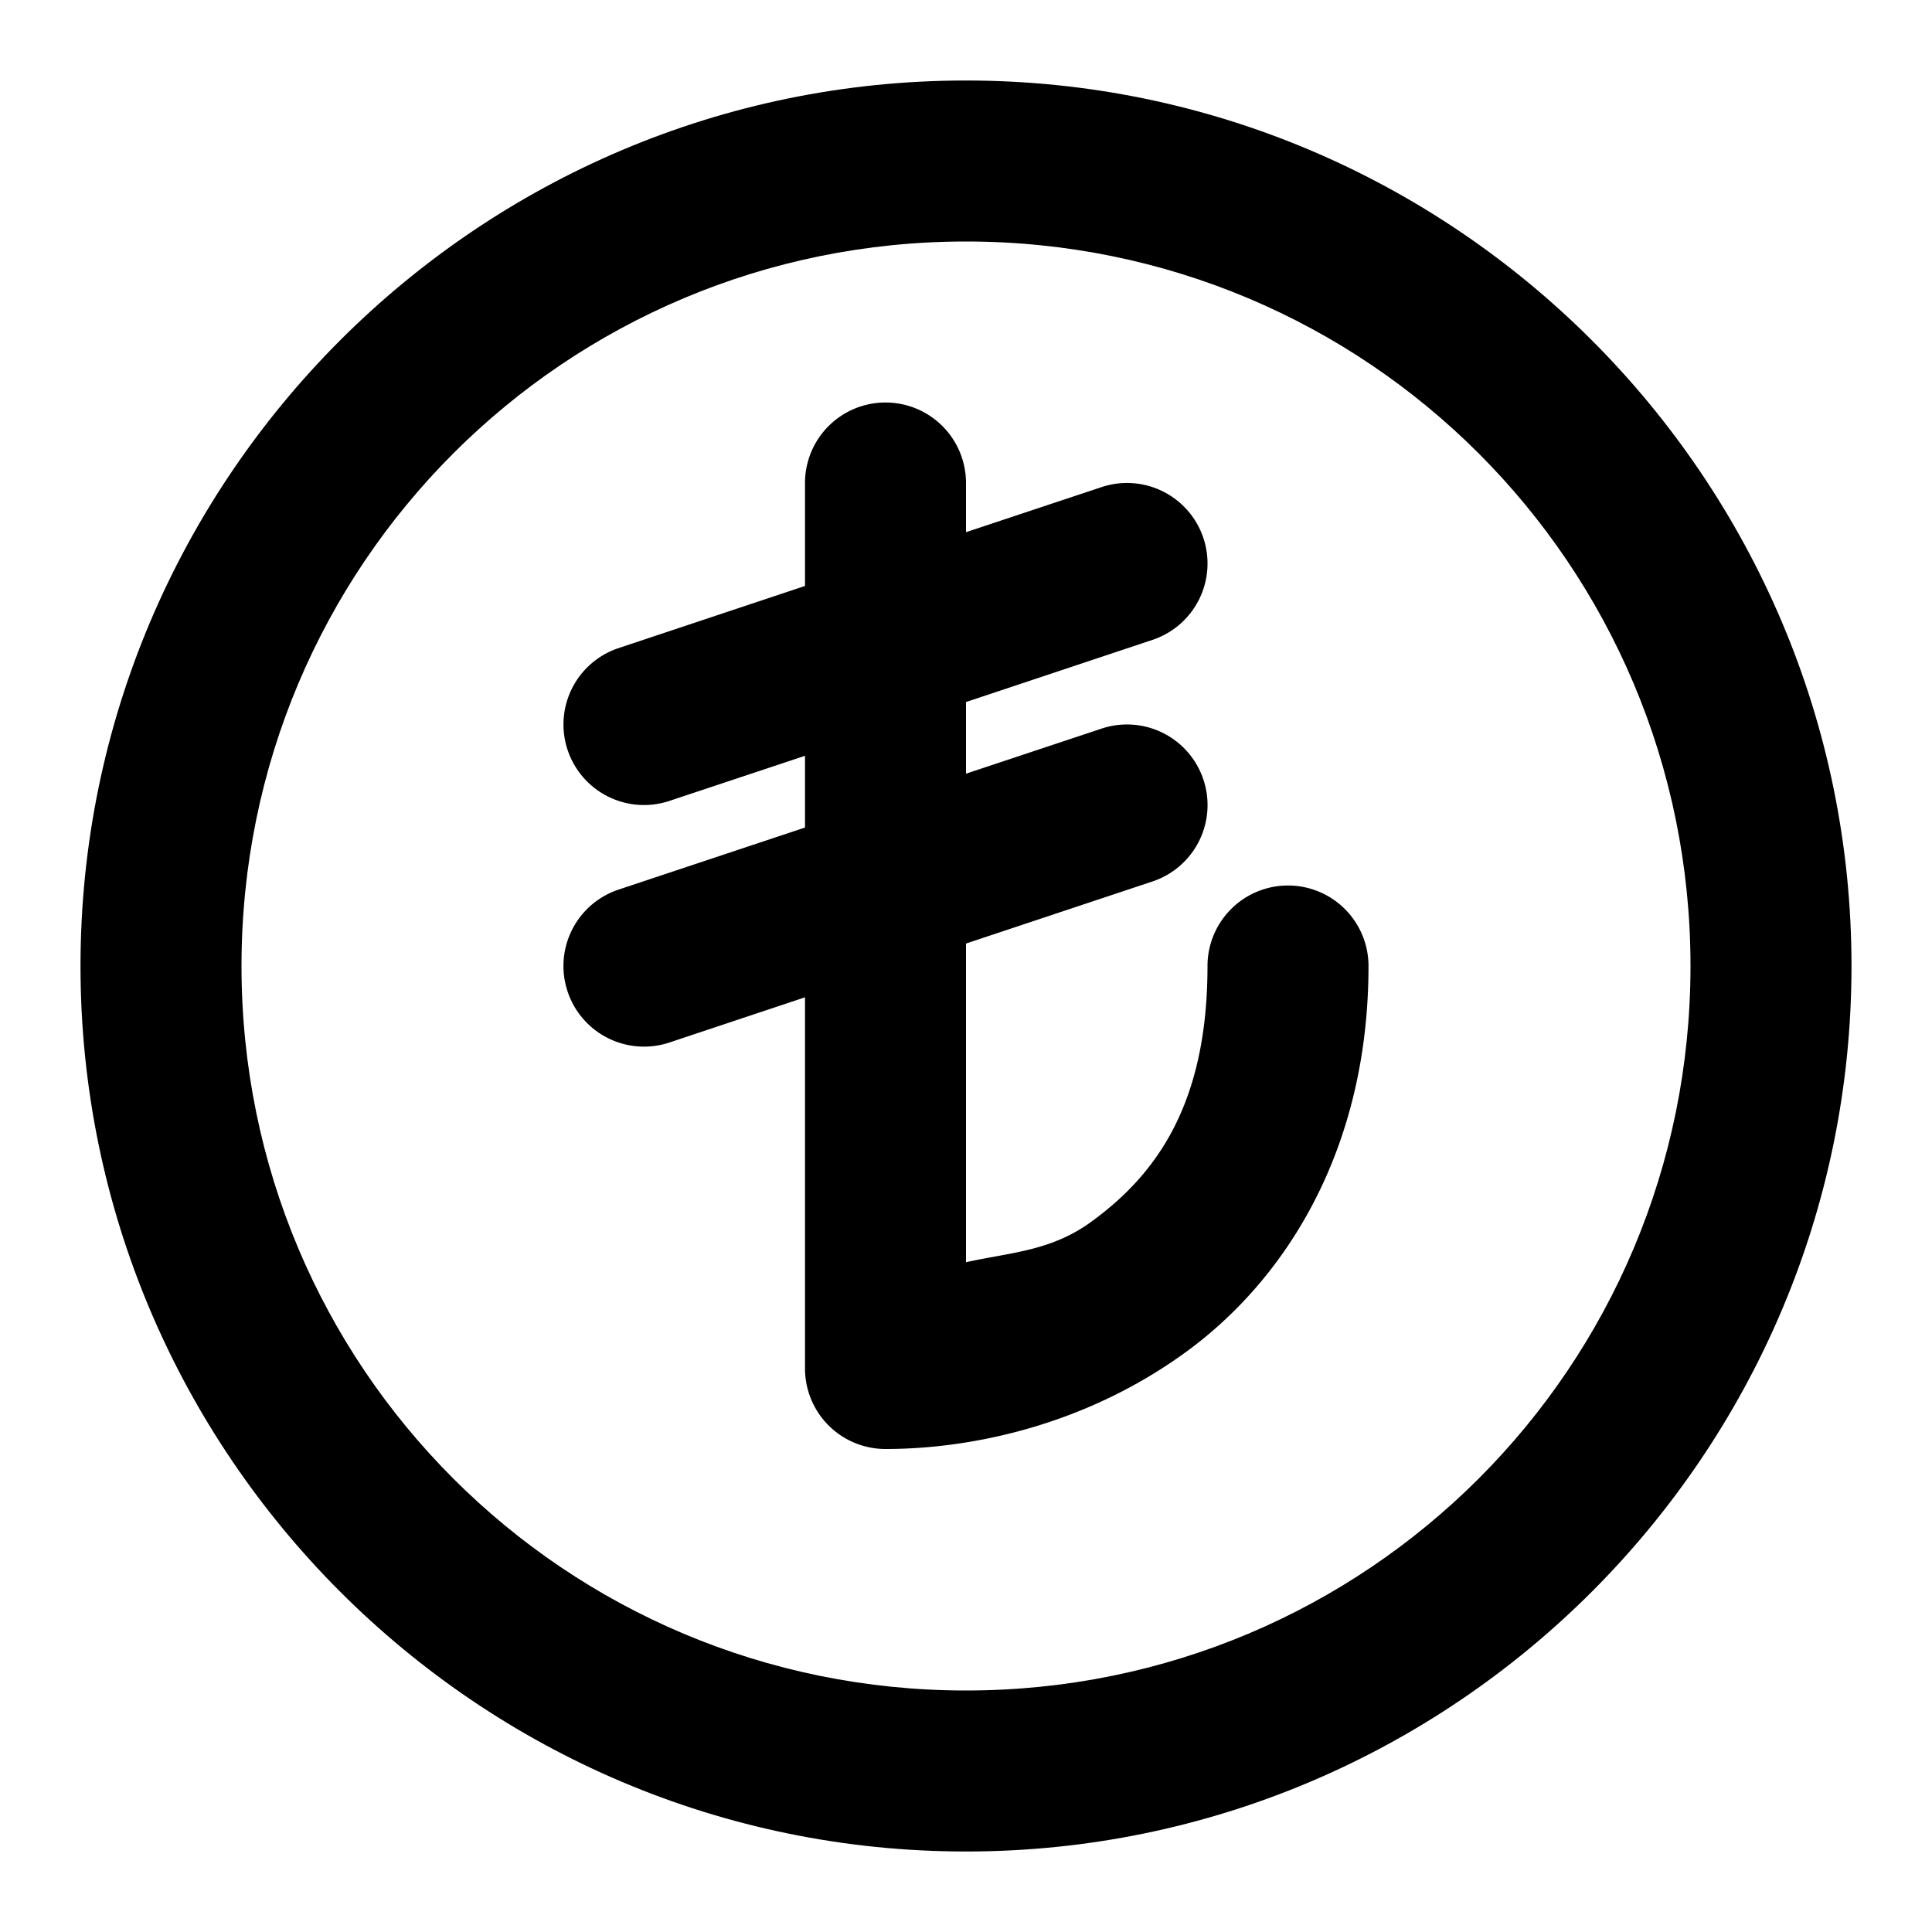 <?xml version="1.0" encoding="UTF-8" standalone="no"?>
<svg
   width="24"
   height="24"
   viewBox="0 0 24 24"
   fill="none"
   version="1.1"
   id="svg7"
   sodipodi:docname="lira-circle-line.svg"
   inkscape:version="1.1.1 (c3084ef, 2021-09-22)"
   xmlns:inkscape="http://www.inkscape.org/namespaces/inkscape"
   xmlns:sodipodi="http://sodipodi.sourceforge.net/DTD/sodipodi-0.dtd"
   xmlns="http://www.w3.org/2000/svg"
   xmlns:svg="http://www.w3.org/2000/svg"><defs
   id="defs11" />
<sodipodi:namedview
   id="namedview9"
   pagecolor="#ffffff"
   bordercolor="#666666"
   borderopacity="1.0"
   inkscape:pageshadow="2"
   inkscape:pageopacity="0.0"
   inkscape:pagecheckerboard="0"
   showgrid="false"
   inkscape:zoom="32.75"
   inkscape:cx="11.984733"
   inkscape:cy="12"
   inkscape:window-width="1296"
   inkscape:window-height="1067"
   inkscape:window-x="0"
   inkscape:window-y="25"
   inkscape:window-maximized="0"
   inkscape:current-layer="svg7" />
<path
   style="color:#000000;fill:#000000;stroke-linecap:round;stroke-linejoin:round;-inkscape-stroke:none"
   d="M 12,1 C 5.937,1 1,5.937 1,12 1,18.063 5.937,23 12,23 18.063,23 23,18.063 23,12 23,5.937 18.063,1 12,1 Z m 0,2 c 4.982,0 9,4.018 9,9 0,4.982 -4.018,9 -9,9 C 7.018,21 3,16.982 3,12 3,7.018 7.018,3 12,3 Z"
   id="path2" />
<path
   style="color:#000000;fill:#000000;stroke-linecap:round;stroke-linejoin:round;-inkscape-stroke:none"
   d="M 11,5 A 1,1 0 0 0 10,6 V 7.279 L 7.684,8.051 A 1,1 0 0 0 7.051,9.316 1,1 0 0 0 8.316,9.949 L 10,9.389 v 0.891 l -2.316,0.771 a 1,1 0 0 0 -0.633,1.266 1,1 0 0 0 1.266,0.633 L 10,12.389 V 17 a 1,1 0 0 0 1,1 c 1.033,0 2.445,-0.277 3.709,-1.188 C 15.973,15.902 17,14.278 17,12 a 1,1 0 0 0 -1,-1 1,1 0 0 0 -1,1 c 0,1.722 -0.64,2.598 -1.459,3.188 C 13.044,15.545 12.533,15.56 12,15.68 v -3.959 l 2.316,-0.771 A 1,1 0 0 0 14.949,9.684 1,1 0 0 0 13.684,9.051 L 12,9.611 V 8.721 L 14.316,7.949 A 1,1 0 0 0 14.949,6.684 1,1 0 0 0 13.684,6.051 L 12,6.611 V 6 A 1,1 0 0 0 11,5 Z"
   id="path4" />
<path
   id="_StrokeToPathSelectorObject" />
d=&quot;M0 0 H 0&quot;/&gt;
    </svg>
